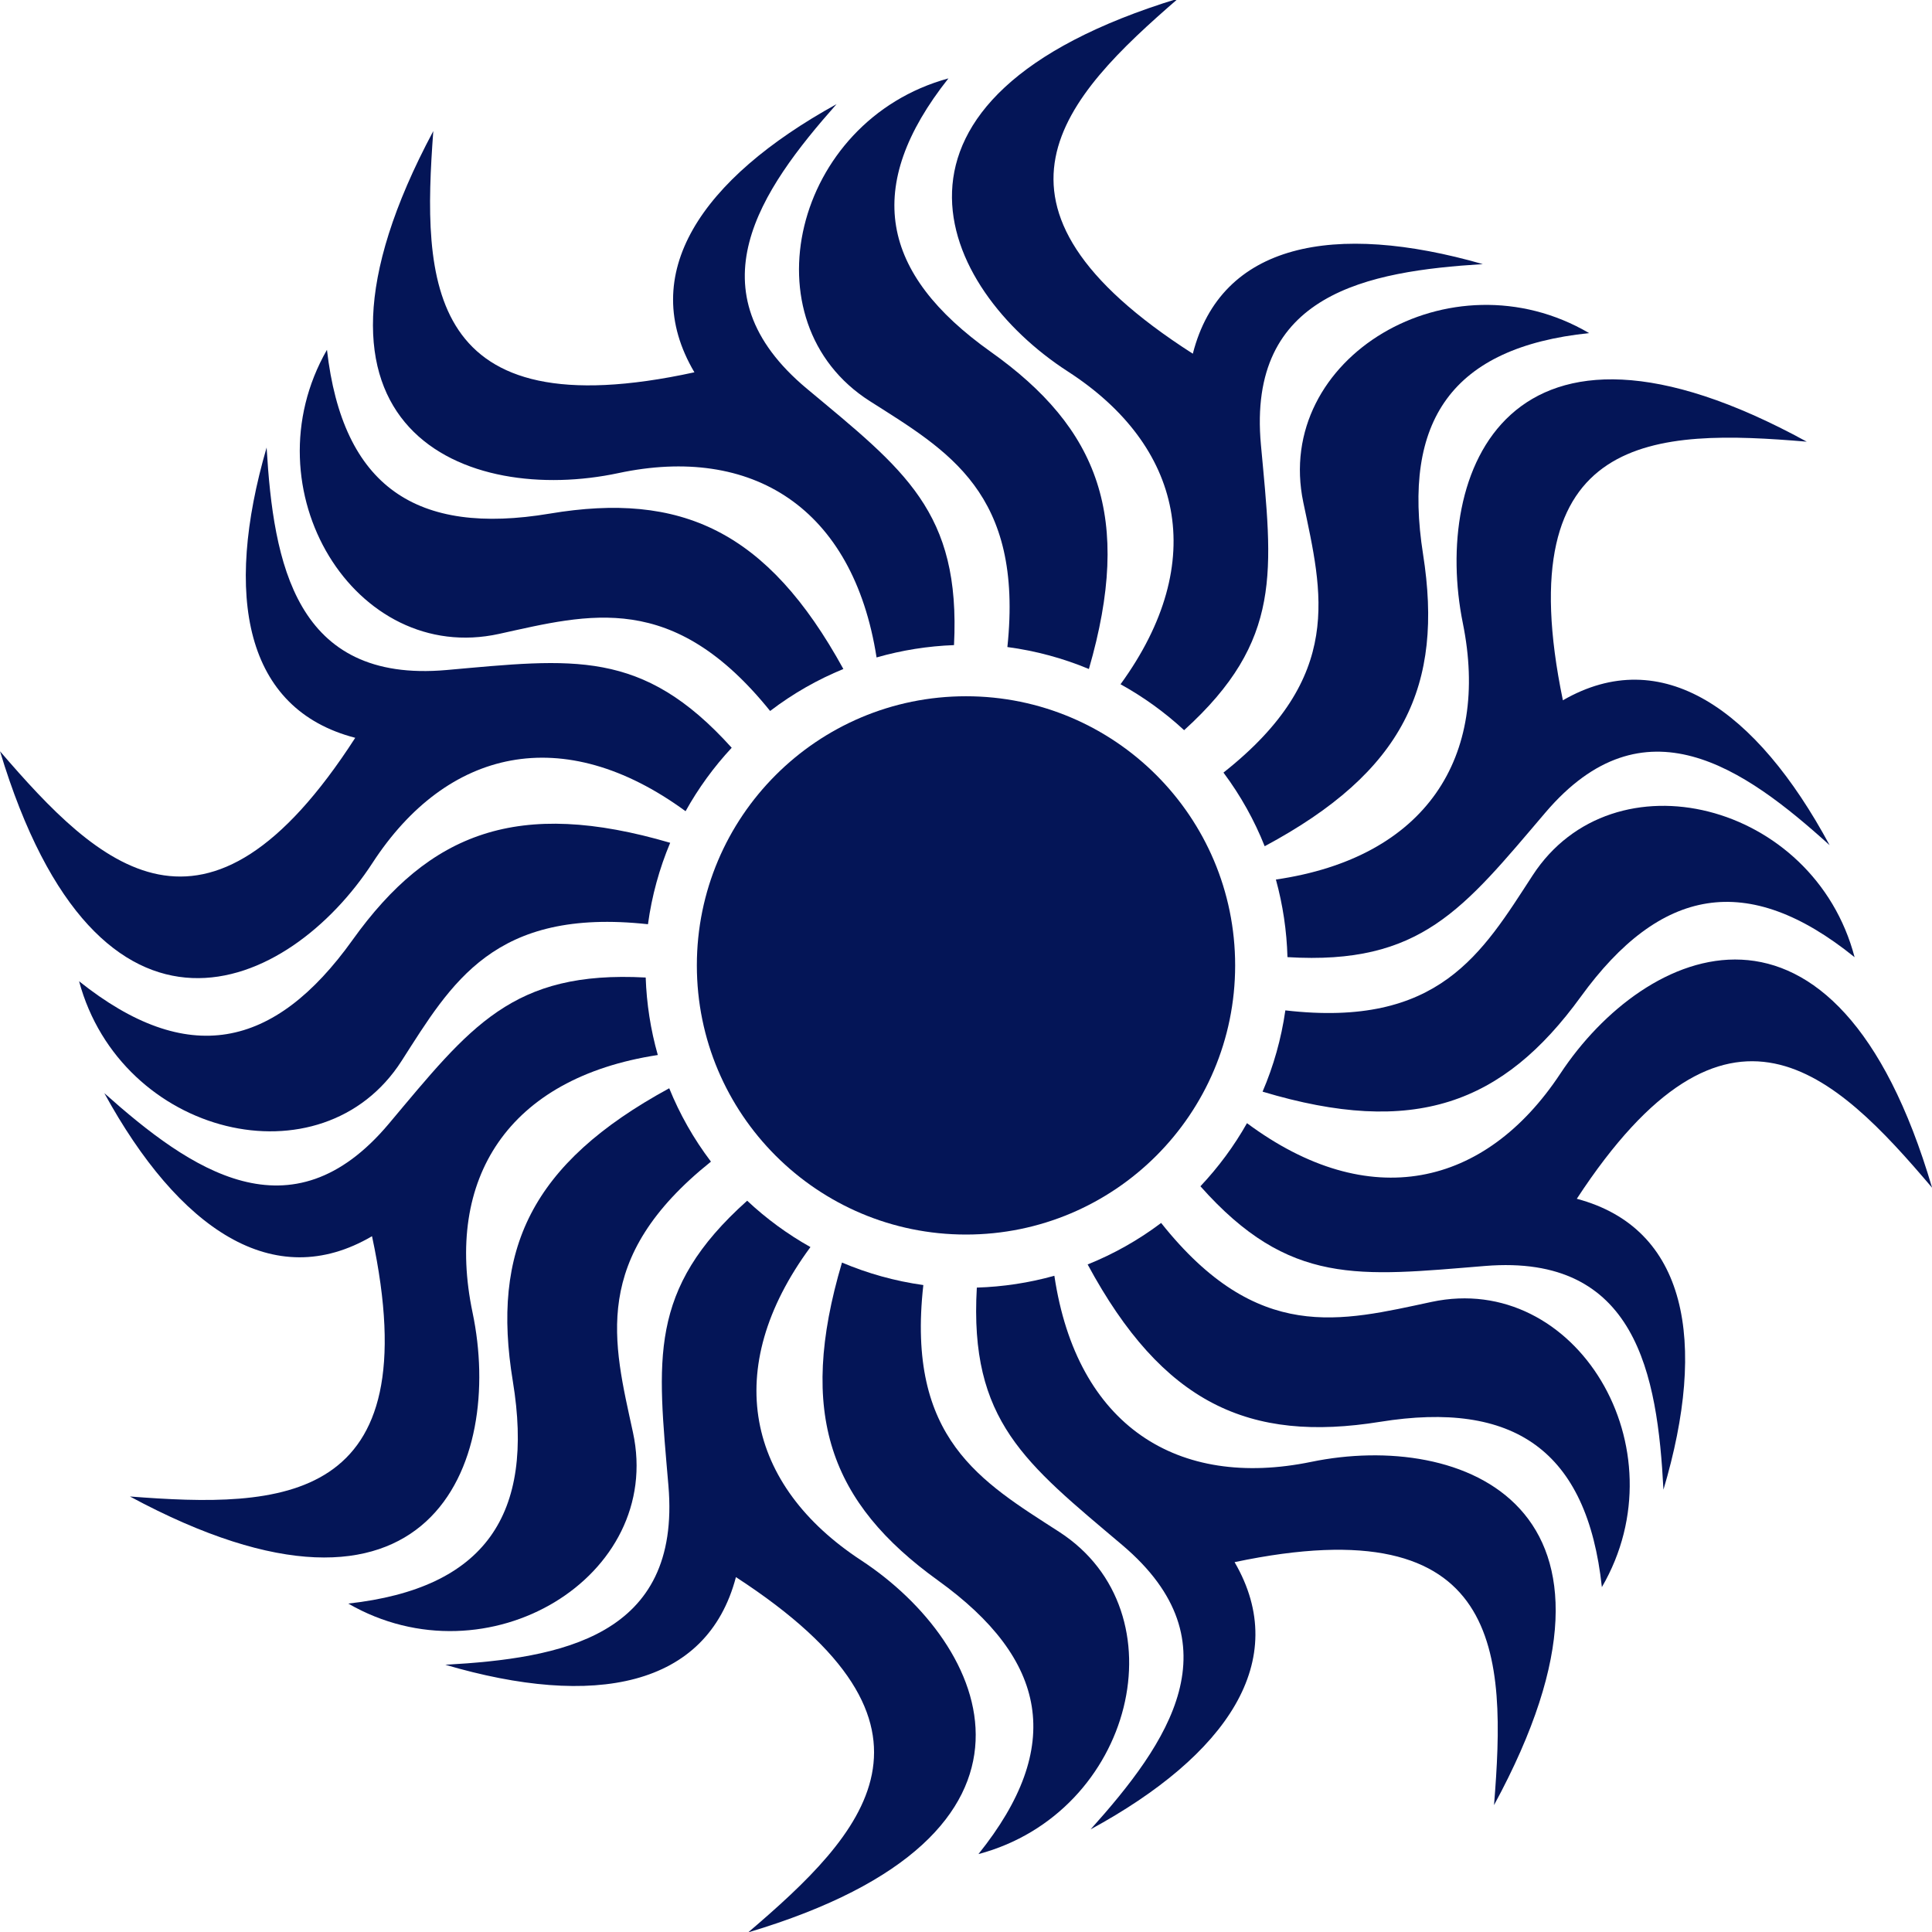 <?xml version="1.0" encoding="UTF-8" standalone="no"?>
<!DOCTYPE svg PUBLIC "-//W3C//DTD SVG 1.1//EN" "http://www.w3.org/Graphics/SVG/1.1/DTD/svg11.dtd">
<svg width="100%" height="100%" viewBox="0 0 20 20" version="1.1" xmlns="http://www.w3.org/2000/svg" xmlns:xlink="http://www.w3.org/1999/xlink" xml:space="preserve" xmlns:serif="http://www.serif.com/" style="fill-rule:evenodd;clip-rule:evenodd;stroke-linejoin:round;stroke-miterlimit:1.414;">
    <g transform="matrix(1,0,0,1,-1248.34,-1772.89)">
        <g>
            <g transform="matrix(0.265,0,0,0.265,1263.69,1777.7)">
                <path d="M0,-7.834C-4.503,-7.553 -9.211,-6.687 -8.668,-0.778C-8.215,4.15 -7.793,6.86 -11.668,10.373C-12.417,9.68 -13.251,9.077 -14.152,8.579C-10.661,3.778 -11.737,-0.751 -16.212,-3.641C-21.229,-6.882 -24.689,-14.304 -11.901,-18.207C-16.363,-14.345 -20.402,-10.14 -11.328,-4.334C-10.226,-8.652 -5.813,-9.5 0,-7.834M-20.875,-15.089C-24.223,-10.859 -23.527,-7.466 -19.226,-4.411C-14.999,-1.41 -13.67,2.047 -15.388,7.983C-16.391,7.565 -17.458,7.273 -18.572,7.125C-17.937,1.102 -20.896,-0.541 -23.943,-2.48C-28.813,-5.579 -26.929,-13.434 -20.875,-15.089" style="fill:rgb(4,21,87);"/>
            </g>
            <g transform="matrix(0.265,0,0,0.265,1257,1780.25)">
                <path d="M0,-23.706C-2.992,-20.328 -5.715,-16.391 -1.159,-12.589C2.641,-9.419 4.853,-7.797 4.588,-2.573C3.568,-2.535 2.552,-2.375 1.563,-2.091C0.645,-7.956 -3.313,-10.404 -8.524,-9.292C-14.365,-8.046 -22.055,-10.861 -15.753,-22.653C-16.187,-16.767 -16.079,-10.937 -5.553,-13.23C-7.82,-17.067 -5.294,-20.782 0,-23.706M-19.907,-14.109C-19.293,-8.749 -16.404,-6.838 -11.202,-7.71C-6.089,-8.568 -2.708,-7.057 0.266,-1.64C-0.739,-1.229 -1.702,-0.682 -2.595,0C-6.396,-4.715 -9.652,-3.789 -13.18,-3.012C-18.817,-1.77 -23.027,-8.663 -19.907,-14.109" style="fill:rgb(4,21,87);"/>
            </g>
            <g transform="matrix(0.265,0,0,0.265,1251.1,1785.16)">
                <path d="M0,-28.82C0.266,-24.316 1.116,-19.605 7.027,-20.128C11.956,-20.565 14.668,-20.977 18.168,-17.091C17.472,-16.344 16.866,-15.512 16.366,-14.613C11.576,-18.119 7.044,-17.059 4.137,-12.594C0.88,-7.588 -6.554,-4.153 -10.414,-16.954C-6.566,-12.479 -2.375,-8.426 3.462,-17.48C-0.852,-18.597 -1.686,-23.013 0,-28.82M-7.326,-7.97C-3.107,-4.607 0.288,-5.292 3.357,-9.583C6.373,-13.799 9.835,-15.117 15.765,-13.379C15.344,-12.377 15.048,-11.311 14.897,-10.198C8.876,-10.853 7.223,-7.899 5.273,-4.859C2.158,0 -5.691,-1.911 -7.326,-7.97" style="fill:rgb(4,21,87);"/>
            </g>
            <g transform="matrix(0.265,0,0,0.265,1249.42,1789.05)">
                <path d="M0,-18.278C3.368,-15.275 7.296,-12.539 11.113,-17.082C14.296,-20.871 15.926,-23.077 21.148,-22.795C21.183,-21.774 21.34,-20.757 21.621,-19.768C15.753,-18.87 13.291,-14.92 14.385,-9.705C15.611,-3.86 12.771,3.82 1,-2.522C6.884,-2.068 12.714,-2.156 10.457,-12.69C6.613,-10.435 2.905,-12.975 0,-18.278M9.529,1.661C14.891,1.065 16.813,-1.817 15.958,-7.023C15.117,-12.138 16.64,-15.514 22.067,-18.469C22.475,-17.463 23.018,-16.498 23.697,-15.603C18.969,-11.818 19.884,-8.558 20.65,-5.028C21.873,0.612 14.965,4.799 9.529,1.661" style="fill:rgb(4,21,87);"/>
            </g>
            <g transform="matrix(0.265,0,0,0.265,1252.95,1788.09)">
                <path d="M0,7.674C4.505,7.423 9.219,6.589 8.715,0.677C8.296,-4.254 7.893,-6.967 11.791,-10.454C12.536,-9.756 13.365,-9.146 14.263,-8.643C10.74,-3.865 11.785,0.67 16.241,3.592C21.235,6.866 24.645,14.311 11.831,18.128C16.319,14.296 20.386,10.118 11.352,4.25C10.22,8.561 5.802,9.379 0,7.674M20.825,15.07C24.203,10.863 23.529,7.465 19.248,4.382C15.042,1.352 13.737,-2.114 15.495,-8.038C16.495,-7.614 17.56,-7.314 18.673,-7.159C17.997,-1.141 20.945,0.522 23.979,2.482C28.828,5.614 26.89,13.456 20.825,15.07" style="fill:rgb(4,21,87);"/>
            </g>
            <g transform="matrix(0.265,0,0,0.265,1259.63,1785.55)">
                <path d="M0,23.688C3.014,20.33 5.764,16.412 1.234,12.58C-2.544,9.384 -4.745,7.746 -4.445,2.525C-3.425,2.494 -2.407,2.34 -1.416,2.063C-0.539,7.934 3.403,10.408 8.622,9.332C14.471,8.126 22.141,10.992 15.759,22.741C16.233,16.859 16.165,11.028 5.624,13.25C7.865,17.102 5.313,20.8 0,23.688M19.972,14.226C19.394,8.862 16.518,6.931 11.31,7.768C6.191,8.592 2.82,7.058 -0.116,1.621C0.891,1.216 1.858,0.676 2.755,0C6.525,4.741 9.787,3.837 13.32,3.084C18.964,1.879 23.128,8.802 19.972,14.226" style="fill:rgb(4,21,87);"/>
            </g>
            <g transform="matrix(0.265,0,0,0.265,1265.56,1780.67)">
                <path d="M0,28.834C-0.235,24.328 -1.054,19.612 -6.968,20.095C-11.9,20.498 -14.615,20.892 -18.088,16.982C-17.387,16.24 -16.775,15.412 -16.269,14.517C-11.503,18.055 -6.964,17.026 -4.027,12.58C-0.736,7.596 6.72,4.212 10.494,17.039C6.677,12.538 2.513,8.456 -3.385,17.471C0.921,18.617 1.725,23.038 0,28.834M7.467,8.034C3.271,4.643 -0.129,5.305 -3.227,9.575C-6.272,13.771 -9.742,15.064 -15.66,13.286C-15.232,12.288 -14.929,11.223 -14.77,10.111C-8.754,10.808 -7.081,7.865 -5.111,4.838C-1.962,0 5.873,1.964 7.467,8.034" style="fill:rgb(4,21,87);"/>
            </g>
            <g transform="matrix(0.265,0,0,0.265,1267.28,1776.74)">
                <path d="M0,18.487C-3.348,15.461 -7.257,12.699 -11.104,17.216C-14.313,20.983 -15.958,23.178 -21.178,22.861C-21.206,21.84 -21.357,20.822 -21.63,19.83C-15.756,18.972 -13.268,15.039 -14.327,9.817C-15.513,3.964 -12.621,-3.697 -0.893,2.725C-6.775,2.231 -12.605,2.28 -10.419,12.828C-6.56,10.6 -2.87,13.164 0,18.487M-9.394,-1.516C-14.76,-0.957 -16.701,1.913 -15.881,7.124C-15.076,12.245 -16.621,15.611 -22.068,18.529C-22.469,17.52 -23.006,16.552 -23.678,15.652C-18.925,11.898 -19.818,8.633 -20.559,5.098C-21.744,-0.551 -14.808,-4.691 -9.394,-1.516" style="fill:rgb(4,21,87);"/>
            </g>
            <g transform="matrix(0.265,0,0,0.265,1258.34,1785.67)">
                <circle cx="0" cy="-10.514" r="10.514" style="fill:rgb(4,21,87);"/>
            </g>
        </g>
    </g>
</svg>
